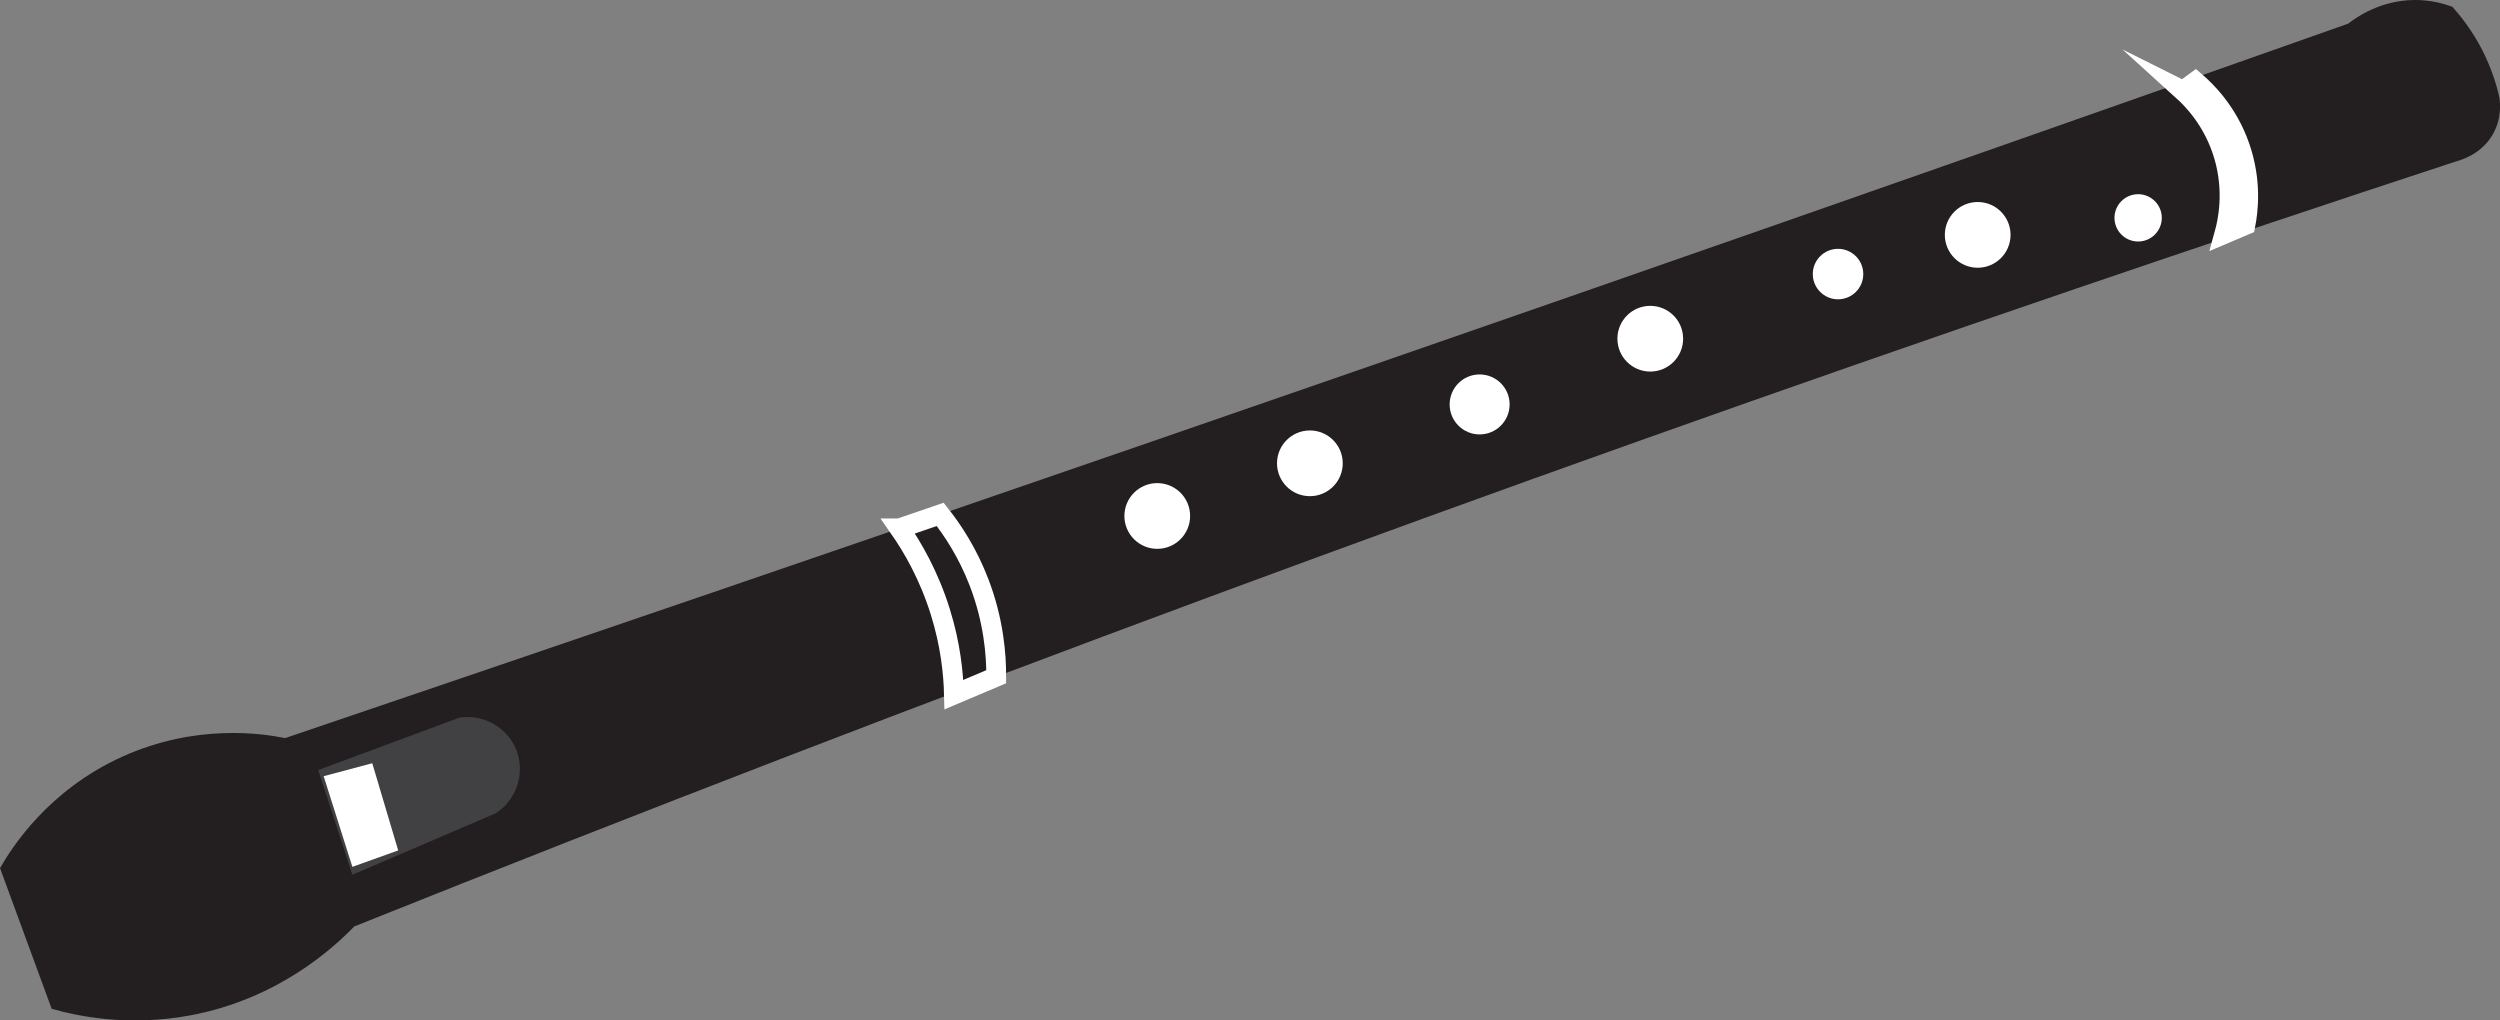 <?xml version="1.0" encoding="UTF-8"?>
<svg id="Layer_2" data-name="Layer 2" xmlns="http://www.w3.org/2000/svg" viewBox="0 0 252.58 103.1">
  <rect x="0" y="0" width="252.58" height="103.1" fill="#808080" stroke="none"/>
  <defs>
    <style>
      .cls-1 {
        fill: #fff;
      }

      .cls-2 {
        fill: none;
        stroke: #fff;
        stroke-miterlimit: 10;
        stroke-width: 2px;
      }

      .cls-3 {
        fill: #231f20;
      }

      .cls-4 {
        fill: #414042;
      }
    </style>
  </defs>
  <g id="Layer_1-2" data-name="Layer 1">
    <path class="cls-3" d="m0,87.7c1.74,4.74,3.48,9.48,5.22,14.22,2.78.79,7.82,1.8,13.93.68,8.97-1.65,14.61-6.9,16.64-9,57.46-23,115.43-44.47,173.93-64.43,12.77-4.36,25.56-8.64,38.38-12.85.52-.14,2.59-.73,3.74-2.72.94-1.64.76-3.24.68-3.74-.29-1.31-.82-3.03-1.79-4.91-.97-1.86-2.07-3.27-2.96-4.26-.91-.34-2.27-.72-3.93-.69-3.35.06-5.72,1.7-6.6,2.39-11.85,4.19-23.7,8.36-35.55,12.52-57.52,20.19-115.15,40.08-172.88,59.66-2.29-.46-8.99-1.49-16.44,1.87-7.54,3.41-11.21,9.24-12.36,11.26Z"/>
    <circle class="cls-1" cx="116.92" cy="52.13" r="3.32"/>
    <circle class="cls-1" cx="132.34" cy="46.81" r="3.32"/>
    <circle class="cls-1" cx="149.49" cy="40.86" r="3.03"/>
    <circle class="cls-1" cx="166.73" cy="34.22" r="3.32"/>
    <circle class="cls-1" cx="199.81" cy="23.73" r="3.32"/>
    <circle class="cls-1" cx="185.7" cy="27.69" r="2.55"/>
    <circle class="cls-1" cx="216.02" cy="22.01" r="2.39"/>
    <path class="cls-4" d="m32.15,77.8l14.25-5.29c2.44-.39,4.83.96,5.75,3.22.94,2.33.08,5.06-2.07,6.44-4.83,2.07-9.66,4.14-14.48,6.21l-3.45-10.58Z"/>
    <polygon class="cls-1" points="37.61 77.11 40.23 85.92 35.6 87.58 32.7 78.42 37.61 77.11"/>
    <path class="cls-2" d="m90.87,53.38c1.31,1.88,2.97,4.71,4.13,8.43,1.03,3.3,1.33,6.22,1.38,8.37,1.42-.6,2.85-1.21,4.27-1.81.01-2.21-.25-5.66-1.74-9.54-1.17-3.04-2.7-5.32-3.92-6.86-1.37.47-2.74.94-4.12,1.41Z"/>
    <path class="cls-2" d="m220.53,9.16c.95.86,3.09,3.01,4.14,6.55,1.08,3.64.4,6.7.06,7.93.71-.3,1.42-.61,2.13-.91.26-1.34.67-4.39-.57-7.93-1.24-3.54-3.45-5.67-4.48-6.55-.42.31-.84.61-1.26.92Z"/>
  </g>
</svg>